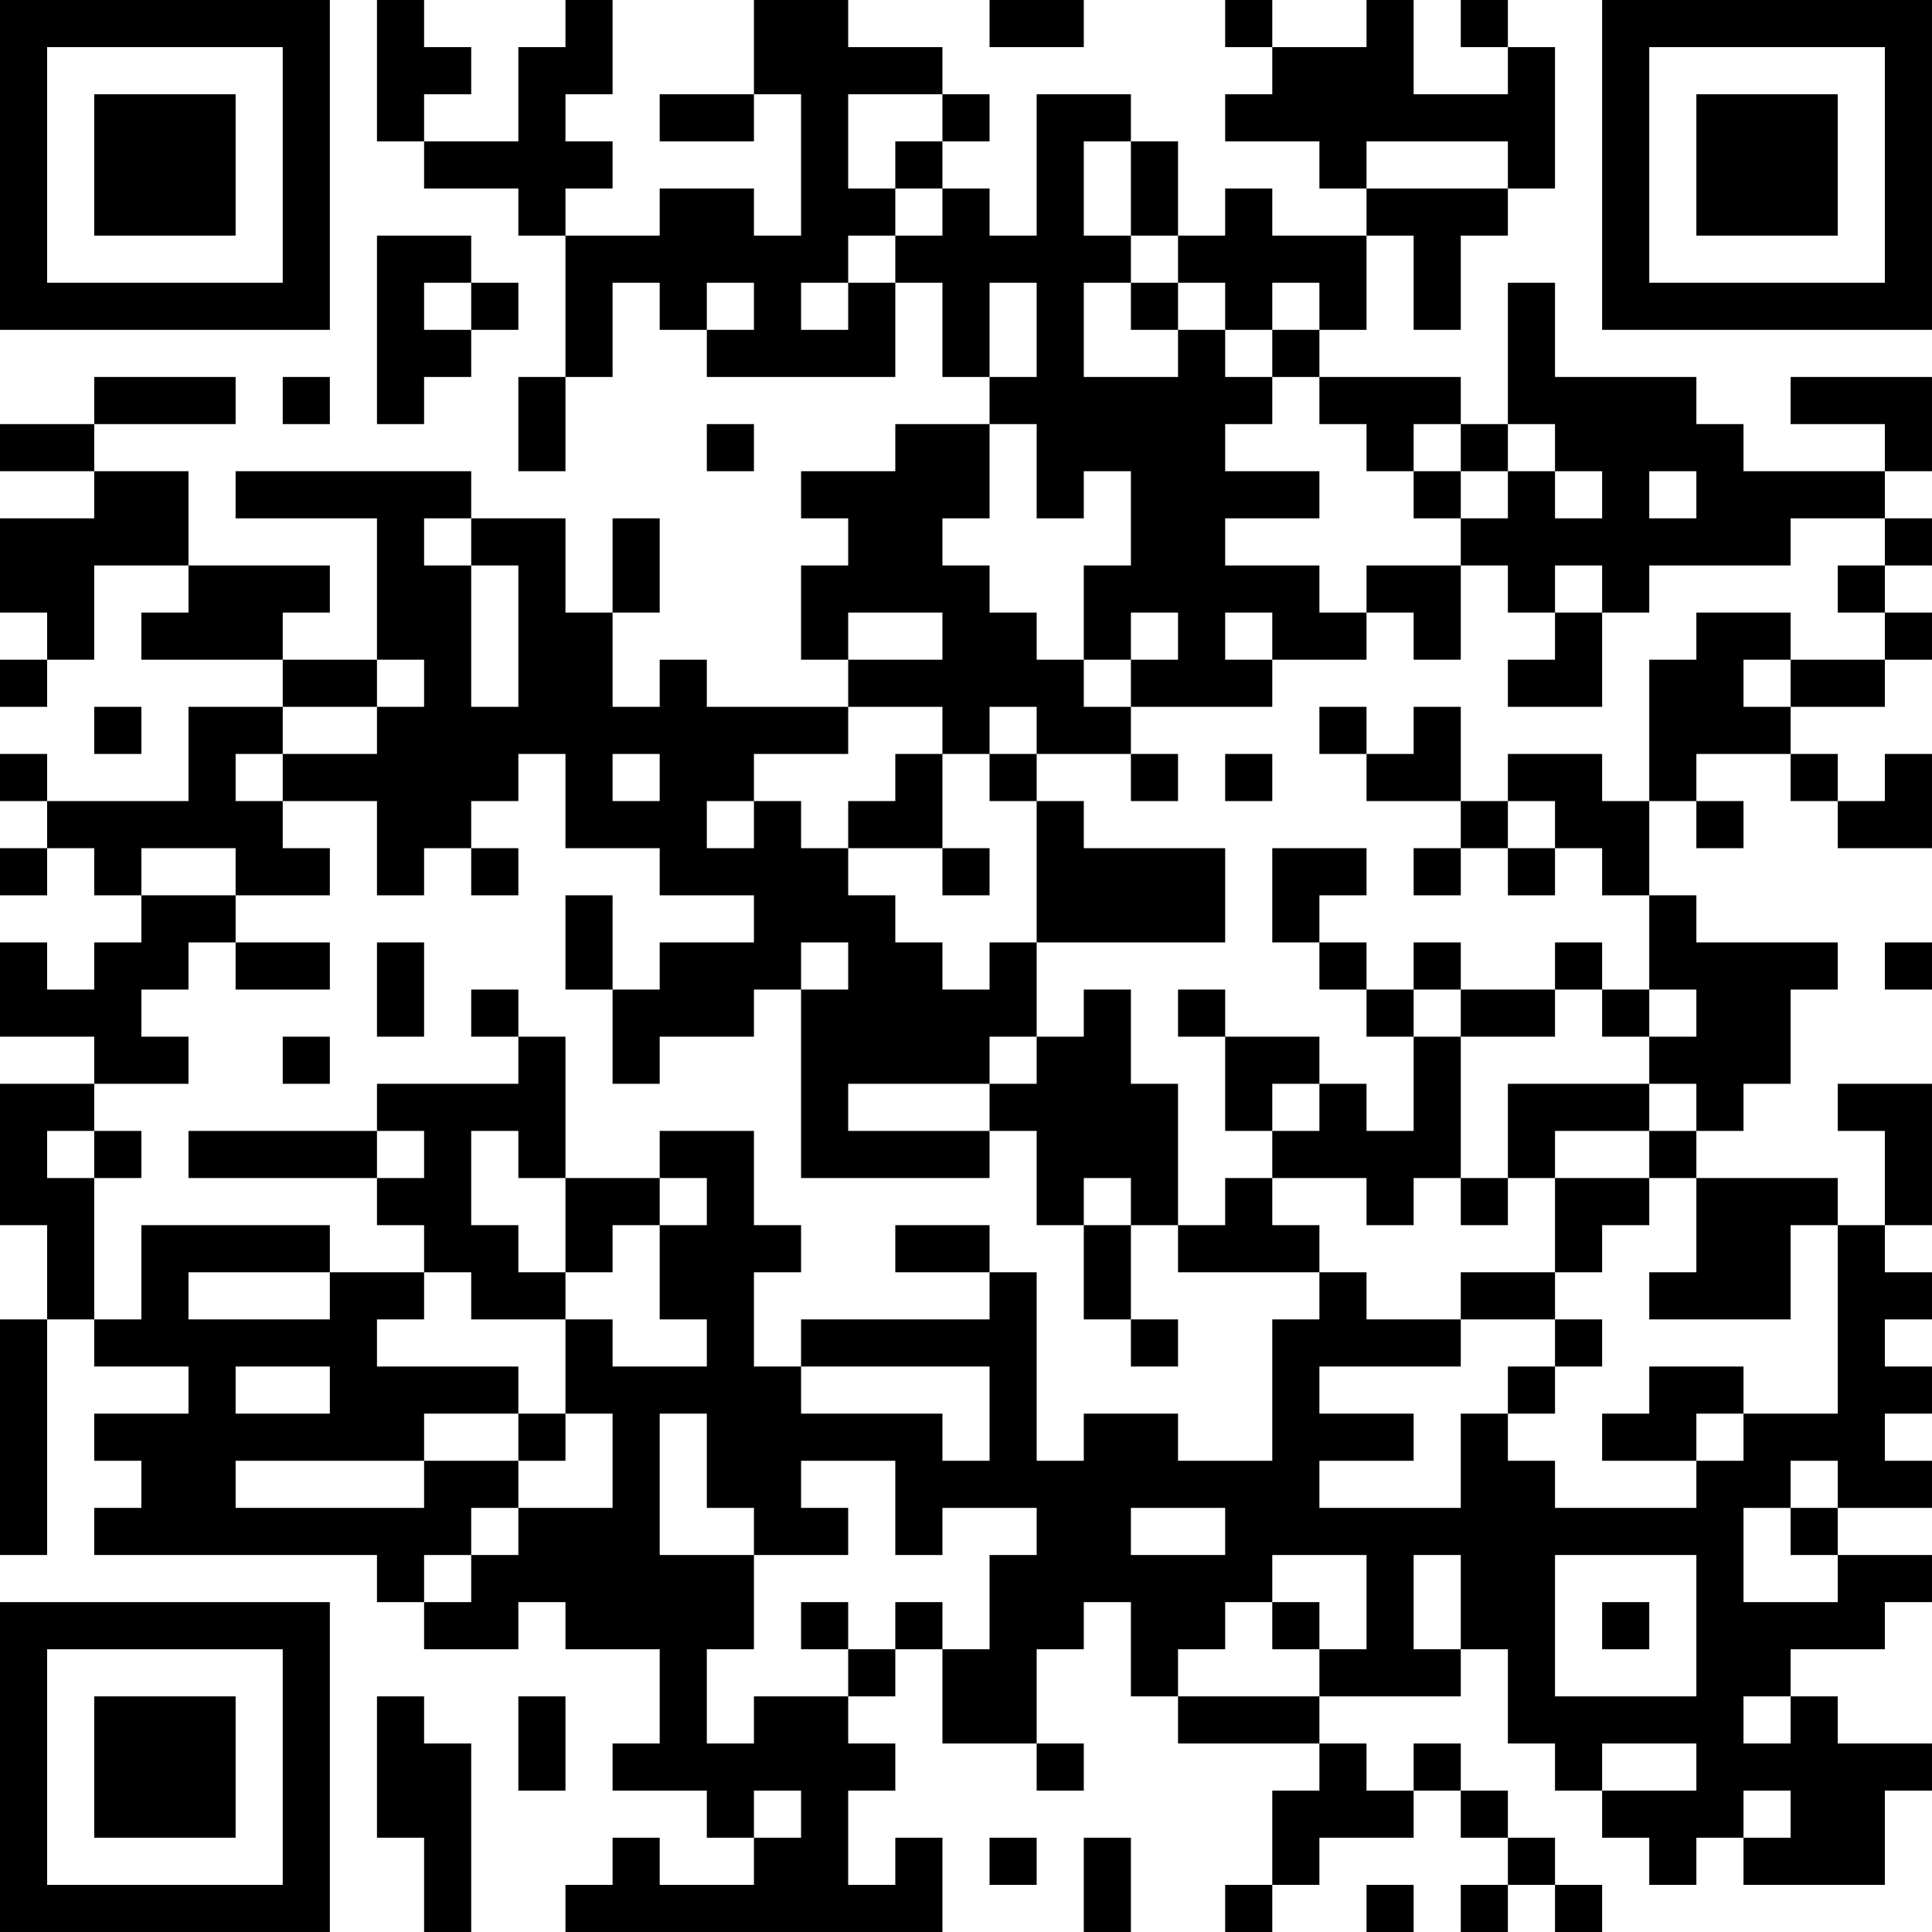 <?xml version="1.0" encoding="UTF-8"?>
<svg xmlns="http://www.w3.org/2000/svg" version="1.1" width="200" height="200" viewBox="0 0 200 200"><rect x="0" y="0" width="200" height="200" fill="#ffffff"/><g transform="scale(4.878)"><g transform="translate(0,0)"><path fill-rule="evenodd" d="M8 0L8 3L9 3L9 4L11 4L11 5L12 5L12 8L11 8L11 10L12 10L12 8L13 8L13 6L14 6L14 7L15 7L15 8L19 8L19 6L20 6L20 8L21 8L21 9L19 9L19 10L17 10L17 11L18 11L18 12L17 12L17 14L18 14L18 15L15 15L15 14L14 14L14 15L13 15L13 13L14 13L14 11L13 11L13 13L12 13L12 11L10 11L10 10L5 10L5 11L8 11L8 14L6 14L6 13L7 13L7 12L4 12L4 10L2 10L2 9L5 9L5 8L2 8L2 9L0 9L0 10L2 10L2 11L0 11L0 13L1 13L1 14L0 14L0 15L1 15L1 14L2 14L2 12L4 12L4 13L3 13L3 14L6 14L6 15L4 15L4 17L1 17L1 16L0 16L0 17L1 17L1 18L0 18L0 19L1 19L1 18L2 18L2 19L3 19L3 20L2 20L2 21L1 21L1 20L0 20L0 22L2 22L2 23L0 23L0 26L1 26L1 28L0 28L0 33L1 33L1 28L2 28L2 29L4 29L4 30L2 30L2 31L3 31L3 32L2 32L2 33L8 33L8 34L9 34L9 35L11 35L11 34L12 34L12 35L14 35L14 37L13 37L13 38L15 38L15 39L16 39L16 40L14 40L14 39L13 39L13 40L12 40L12 41L20 41L20 39L19 39L19 40L18 40L18 38L19 38L19 37L18 37L18 36L19 36L19 35L20 35L20 37L22 37L22 38L23 38L23 37L22 37L22 35L23 35L23 34L24 34L24 36L25 36L25 37L28 37L28 38L27 38L27 40L26 40L26 41L27 41L27 40L28 40L28 39L30 39L30 38L31 38L31 39L32 39L32 40L31 40L31 41L32 41L32 40L33 40L33 41L34 41L34 40L33 40L33 39L32 39L32 38L31 38L31 37L30 37L30 38L29 38L29 37L28 37L28 36L31 36L31 35L32 35L32 37L33 37L33 38L34 38L34 39L35 39L35 40L36 40L36 39L37 39L37 40L40 40L40 38L41 38L41 37L39 37L39 36L38 36L38 35L40 35L40 34L41 34L41 33L39 33L39 32L41 32L41 31L40 31L40 30L41 30L41 29L40 29L40 28L41 28L41 27L40 27L40 26L41 26L41 23L39 23L39 24L40 24L40 26L39 26L39 25L36 25L36 24L37 24L37 23L38 23L38 21L39 21L39 20L36 20L36 19L35 19L35 17L36 17L36 18L37 18L37 17L36 17L36 16L38 16L38 17L39 17L39 18L41 18L41 16L40 16L40 17L39 17L39 16L38 16L38 15L40 15L40 14L41 14L41 13L40 13L40 12L41 12L41 11L40 11L40 10L41 10L41 8L38 8L38 9L40 9L40 10L37 10L37 9L36 9L36 8L33 8L33 6L32 6L32 9L31 9L31 8L28 8L28 7L29 7L29 5L30 5L30 7L31 7L31 5L32 5L32 4L33 4L33 1L32 1L32 0L31 0L31 1L32 1L32 2L30 2L30 0L29 0L29 1L27 1L27 0L26 0L26 1L27 1L27 2L26 2L26 3L28 3L28 4L29 4L29 5L27 5L27 4L26 4L26 5L25 5L25 3L24 3L24 2L22 2L22 5L21 5L21 4L20 4L20 3L21 3L21 2L20 2L20 1L18 1L18 0L16 0L16 2L14 2L14 3L16 3L16 2L17 2L17 5L16 5L16 4L14 4L14 5L12 5L12 4L13 4L13 3L12 3L12 2L13 2L13 0L12 0L12 1L11 1L11 3L9 3L9 2L10 2L10 1L9 1L9 0ZM21 0L21 1L23 1L23 0ZM18 2L18 4L19 4L19 5L18 5L18 6L17 6L17 7L18 7L18 6L19 6L19 5L20 5L20 4L19 4L19 3L20 3L20 2ZM23 3L23 5L24 5L24 6L23 6L23 8L25 8L25 7L26 7L26 8L27 8L27 9L26 9L26 10L28 10L28 11L26 11L26 12L28 12L28 13L29 13L29 14L27 14L27 13L26 13L26 14L27 14L27 15L24 15L24 14L25 14L25 13L24 13L24 14L23 14L23 12L24 12L24 10L23 10L23 11L22 11L22 9L21 9L21 11L20 11L20 12L21 12L21 13L22 13L22 14L23 14L23 15L24 15L24 16L22 16L22 15L21 15L21 16L20 16L20 15L18 15L18 16L16 16L16 17L15 17L15 18L16 18L16 17L17 17L17 18L18 18L18 19L19 19L19 20L20 20L20 21L21 21L21 20L22 20L22 22L21 22L21 23L18 23L18 24L21 24L21 25L17 25L17 21L18 21L18 20L17 20L17 21L16 21L16 22L14 22L14 23L13 23L13 21L14 21L14 20L16 20L16 19L14 19L14 18L12 18L12 16L11 16L11 17L10 17L10 18L9 18L9 19L8 19L8 17L6 17L6 16L8 16L8 15L9 15L9 14L8 14L8 15L6 15L6 16L5 16L5 17L6 17L6 18L7 18L7 19L5 19L5 18L3 18L3 19L5 19L5 20L4 20L4 21L3 21L3 22L4 22L4 23L2 23L2 24L1 24L1 25L2 25L2 28L3 28L3 26L7 26L7 27L4 27L4 28L7 28L7 27L9 27L9 28L8 28L8 29L11 29L11 30L9 30L9 31L5 31L5 32L9 32L9 31L11 31L11 32L10 32L10 33L9 33L9 34L10 34L10 33L11 33L11 32L13 32L13 30L12 30L12 28L13 28L13 29L15 29L15 28L14 28L14 26L15 26L15 25L14 25L14 24L16 24L16 26L17 26L17 27L16 27L16 29L17 29L17 30L20 30L20 31L21 31L21 29L17 29L17 28L21 28L21 27L22 27L22 31L23 31L23 30L25 30L25 31L27 31L27 28L28 28L28 27L29 27L29 28L31 28L31 29L28 29L28 30L30 30L30 31L28 31L28 32L31 32L31 30L32 30L32 31L33 31L33 32L36 32L36 31L37 31L37 30L39 30L39 26L38 26L38 28L35 28L35 27L36 27L36 25L35 25L35 24L36 24L36 23L35 23L35 22L36 22L36 21L35 21L35 19L34 19L34 18L33 18L33 17L32 17L32 16L34 16L34 17L35 17L35 14L36 14L36 13L38 13L38 14L37 14L37 15L38 15L38 14L40 14L40 13L39 13L39 12L40 12L40 11L38 11L38 12L35 12L35 13L34 13L34 12L33 12L33 13L32 13L32 12L31 12L31 11L32 11L32 10L33 10L33 11L34 11L34 10L33 10L33 9L32 9L32 10L31 10L31 9L30 9L30 10L29 10L29 9L28 9L28 8L27 8L27 7L28 7L28 6L27 6L27 7L26 7L26 6L25 6L25 5L24 5L24 3ZM29 3L29 4L32 4L32 3ZM8 5L8 9L9 9L9 8L10 8L10 7L11 7L11 6L10 6L10 5ZM9 6L9 7L10 7L10 6ZM15 6L15 7L16 7L16 6ZM21 6L21 8L22 8L22 6ZM24 6L24 7L25 7L25 6ZM6 8L6 9L7 9L7 8ZM15 9L15 10L16 10L16 9ZM30 10L30 11L31 11L31 10ZM35 10L35 11L36 11L36 10ZM9 11L9 12L10 12L10 15L11 15L11 12L10 12L10 11ZM29 12L29 13L30 13L30 14L31 14L31 12ZM18 13L18 14L20 14L20 13ZM33 13L33 14L32 14L32 15L34 15L34 13ZM2 15L2 16L3 16L3 15ZM28 15L28 16L29 16L29 17L31 17L31 18L30 18L30 19L31 19L31 18L32 18L32 19L33 19L33 18L32 18L32 17L31 17L31 15L30 15L30 16L29 16L29 15ZM13 16L13 17L14 17L14 16ZM19 16L19 17L18 17L18 18L20 18L20 19L21 19L21 18L20 18L20 16ZM21 16L21 17L22 17L22 20L26 20L26 18L23 18L23 17L22 17L22 16ZM24 16L24 17L25 17L25 16ZM26 16L26 17L27 17L27 16ZM10 18L10 19L11 19L11 18ZM27 18L27 20L28 20L28 21L29 21L29 22L30 22L30 24L29 24L29 23L28 23L28 22L26 22L26 21L25 21L25 22L26 22L26 24L27 24L27 25L26 25L26 26L25 26L25 23L24 23L24 21L23 21L23 22L22 22L22 23L21 23L21 24L22 24L22 26L23 26L23 28L24 28L24 29L25 29L25 28L24 28L24 26L25 26L25 27L28 27L28 26L27 26L27 25L29 25L29 26L30 26L30 25L31 25L31 26L32 26L32 25L33 25L33 27L31 27L31 28L33 28L33 29L32 29L32 30L33 30L33 29L34 29L34 28L33 28L33 27L34 27L34 26L35 26L35 25L33 25L33 24L35 24L35 23L32 23L32 25L31 25L31 22L33 22L33 21L34 21L34 22L35 22L35 21L34 21L34 20L33 20L33 21L31 21L31 20L30 20L30 21L29 21L29 20L28 20L28 19L29 19L29 18ZM12 19L12 21L13 21L13 19ZM5 20L5 21L7 21L7 20ZM8 20L8 22L9 22L9 20ZM40 20L40 21L41 21L41 20ZM10 21L10 22L11 22L11 23L8 23L8 24L4 24L4 25L8 25L8 26L9 26L9 27L10 27L10 28L12 28L12 27L13 27L13 26L14 26L14 25L12 25L12 22L11 22L11 21ZM30 21L30 22L31 22L31 21ZM6 22L6 23L7 23L7 22ZM27 23L27 24L28 24L28 23ZM2 24L2 25L3 25L3 24ZM8 24L8 25L9 25L9 24ZM10 24L10 26L11 26L11 27L12 27L12 25L11 25L11 24ZM23 25L23 26L24 26L24 25ZM19 26L19 27L21 27L21 26ZM5 29L5 30L7 30L7 29ZM35 29L35 30L34 30L34 31L36 31L36 30L37 30L37 29ZM11 30L11 31L12 31L12 30ZM14 30L14 33L16 33L16 35L15 35L15 37L16 37L16 36L18 36L18 35L19 35L19 34L20 34L20 35L21 35L21 33L22 33L22 32L20 32L20 33L19 33L19 31L17 31L17 32L18 32L18 33L16 33L16 32L15 32L15 30ZM38 31L38 32L37 32L37 34L39 34L39 33L38 33L38 32L39 32L39 31ZM24 32L24 33L26 33L26 32ZM27 33L27 34L26 34L26 35L25 35L25 36L28 36L28 35L29 35L29 33ZM30 33L30 35L31 35L31 33ZM33 33L33 36L36 36L36 33ZM17 34L17 35L18 35L18 34ZM27 34L27 35L28 35L28 34ZM34 34L34 35L35 35L35 34ZM8 36L8 39L9 39L9 41L10 41L10 37L9 37L9 36ZM11 36L11 38L12 38L12 36ZM37 36L37 37L38 37L38 36ZM34 37L34 38L36 38L36 37ZM16 38L16 39L17 39L17 38ZM37 38L37 39L38 39L38 38ZM21 39L21 40L22 40L22 39ZM23 39L23 41L24 41L24 39ZM29 40L29 41L30 41L30 40ZM0 0L0 7L7 7L7 0ZM1 1L1 6L6 6L6 1ZM2 2L2 5L5 5L5 2ZM34 0L34 7L41 7L41 0ZM35 1L35 6L40 6L40 1ZM36 2L36 5L39 5L39 2ZM0 34L0 41L7 41L7 34ZM1 35L1 40L6 40L6 35ZM2 36L2 39L5 39L5 36Z" fill="#000000"/></g></g></svg>

